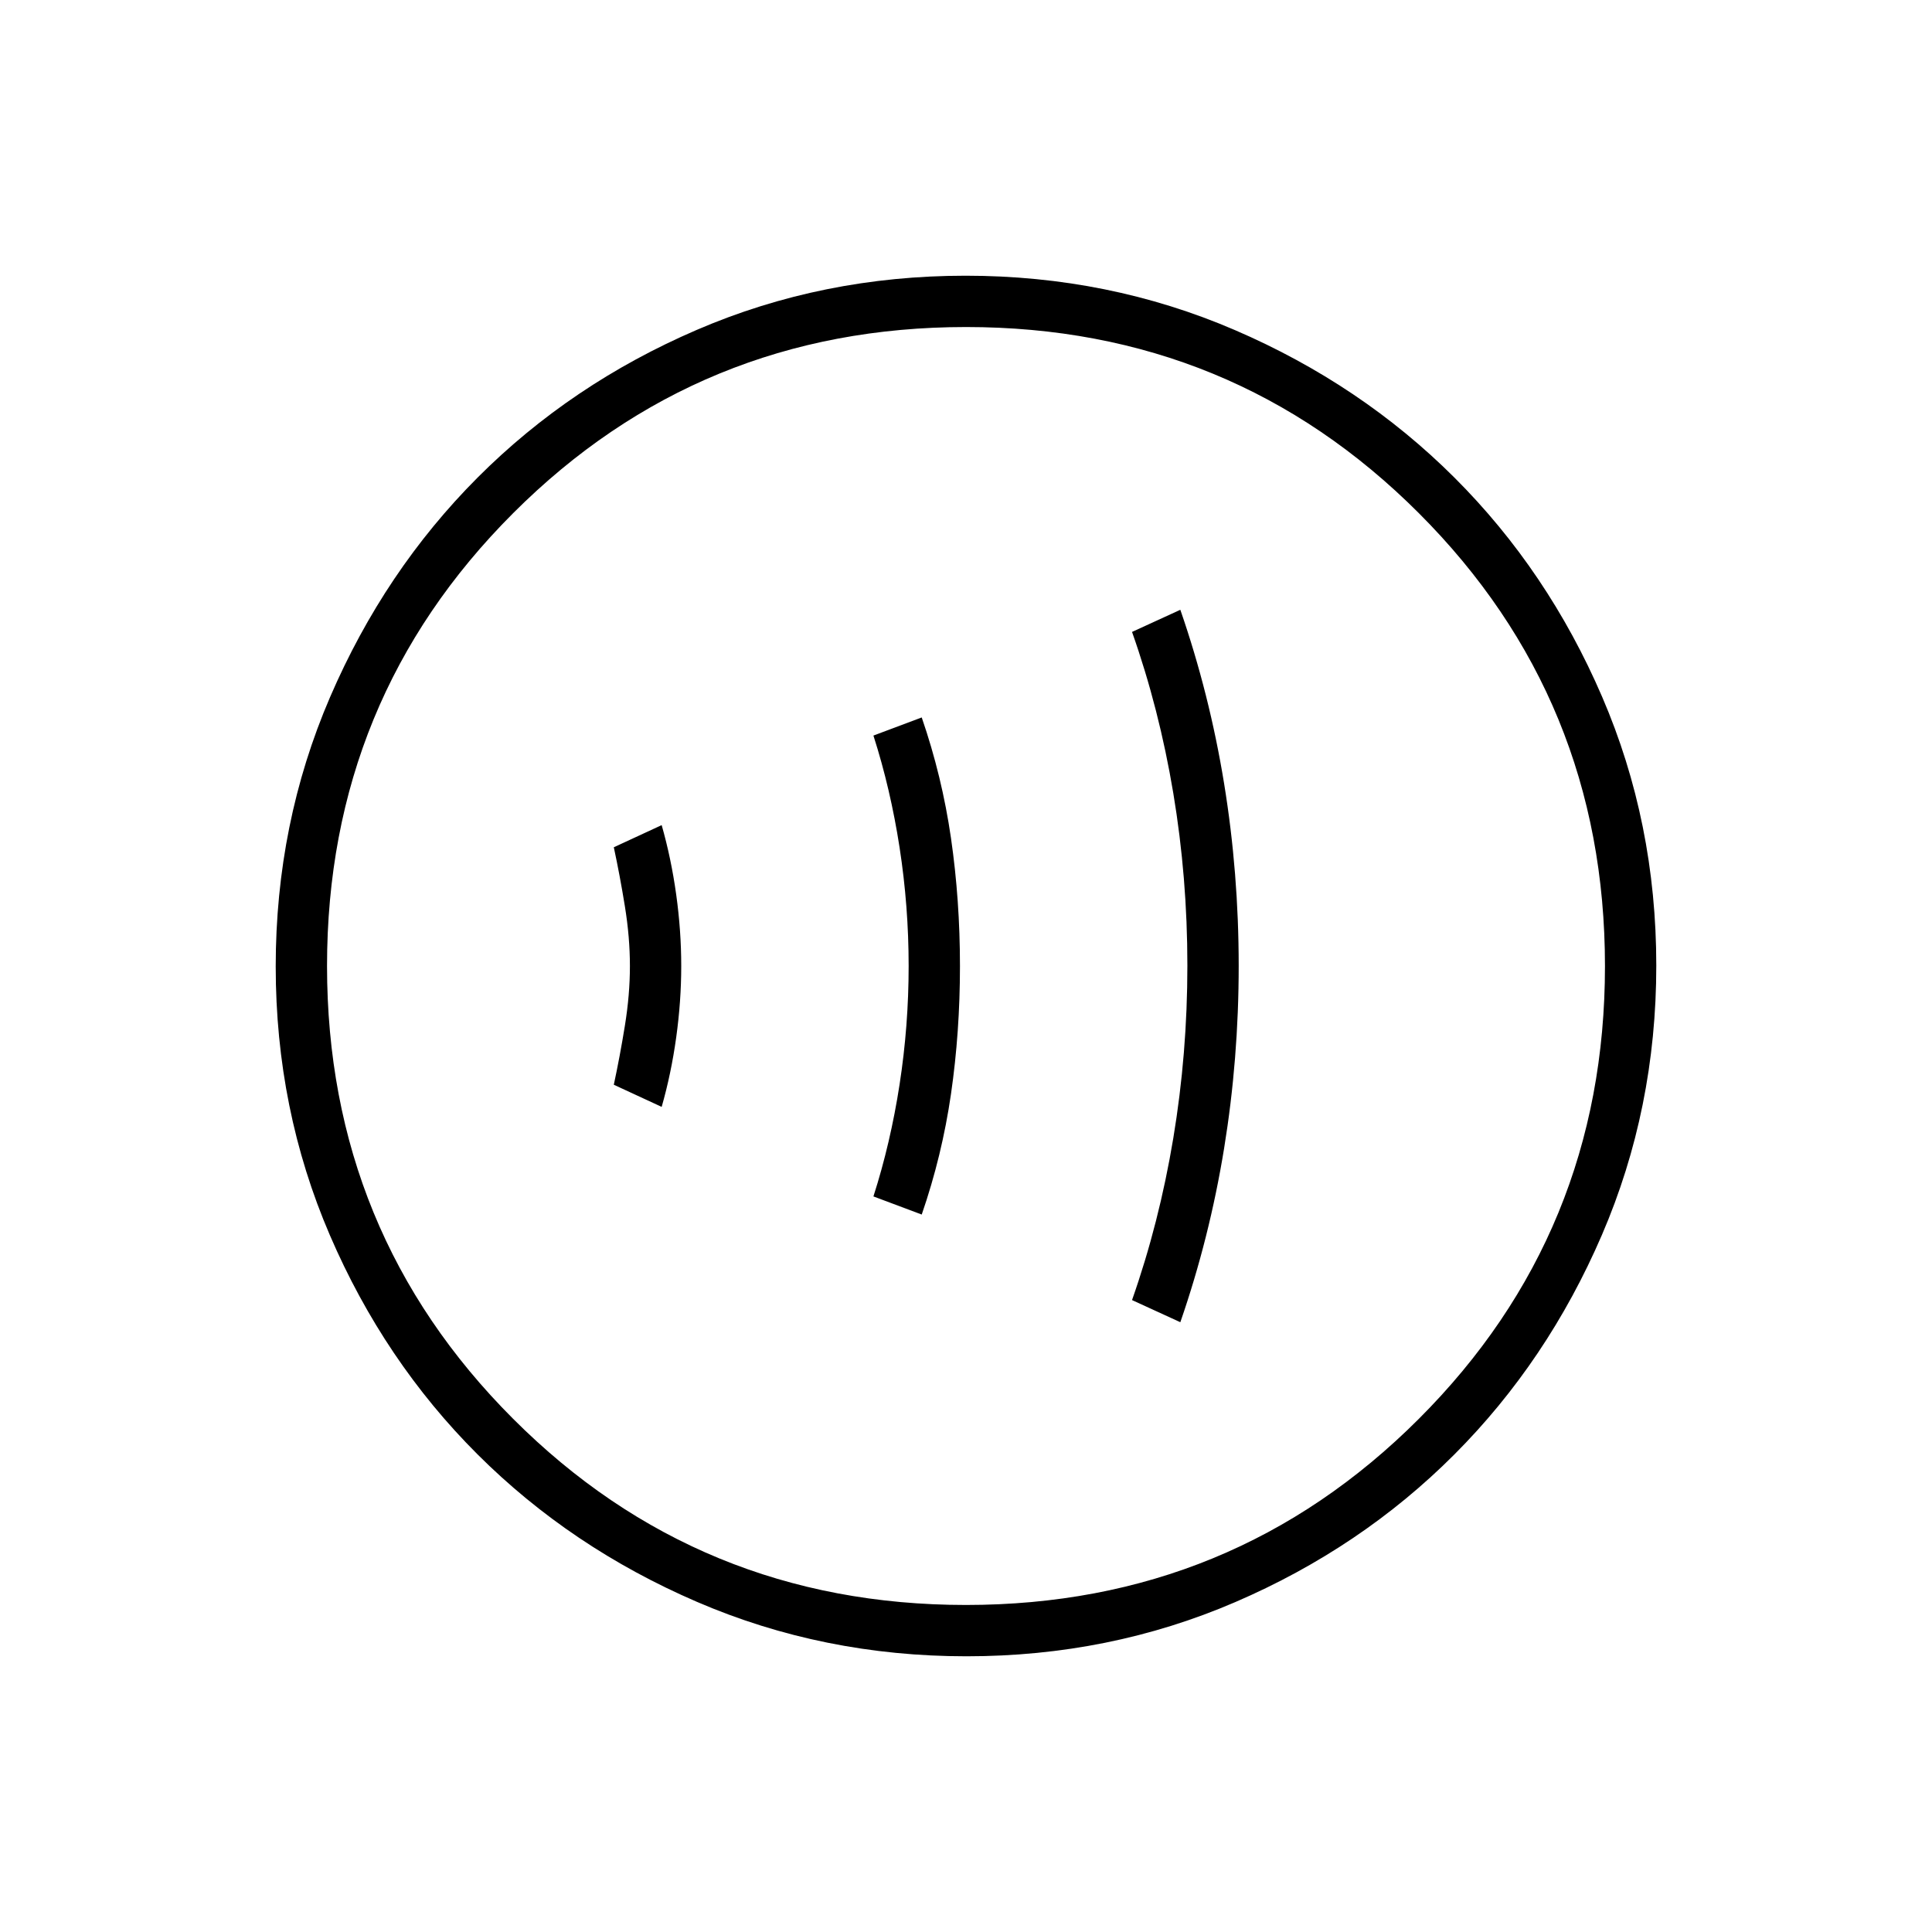 <svg xmlns="http://www.w3.org/2000/svg" height="24" viewBox="0 -960 960 960" width="24"><path d="M328.78-410q4.72-16.5 7.22-34.5t2.5-35.5q0-17.5-2.5-35.5t-7.22-34.5L305-539q3 13.92 5.5 29.33Q313-494.26 313-480q0 14.26-2.5 29.67Q308-434.92 305-421l23.78 11ZM458-356.5q10.09-29.21 14.55-59.95 4.45-30.74 4.45-63.49t-4.45-63.53q-4.46-30.79-14.55-60.03l-24 9q8.5 26.5 13 55.67 4.5 29.18 4.5 58.83t-4.5 58.83q-4.5 29.17-13 55.67l24 9ZM586.5-303q14.5-41.86 21.75-86.38 7.25-44.52 7.25-90.67t-7.25-90.62Q601-615.14 586.5-657l-24 11q13.5 38.21 20.5 80.11t7 85.65q0 43.74-7 85.81-7 42.06-20.5 80.43l24 11ZM480.24-137q-71.15 0-133.87-27.02-62.72-27.03-109.12-73.35-46.4-46.33-73.32-108.83Q137-408.7 137-479.76q0-71.15 27.02-133.87 27.03-62.72 73.35-109.12 46.33-46.4 108.83-73.32Q408.7-823 479.76-823q71.15 0 133.87 27.02 62.72 27.03 109.12 73.35 46.4 46.33 73.32 108.83Q823-551.3 823-480.24q0 71.15-27.02 133.87-27.03 62.72-73.35 109.12-46.33 46.4-108.83 73.32Q551.3-137 480.24-137Zm-.27-25.5q132.53 0 225.03-92.47 92.5-92.46 92.5-225 0-132.53-92.47-225.03-92.46-92.5-225-92.5-132.53 0-225.03 92.47-92.5 92.46-92.5 225 0 132.53 92.47 225.03 92.46 92.5 225 92.5ZM480-480Z"/></svg>